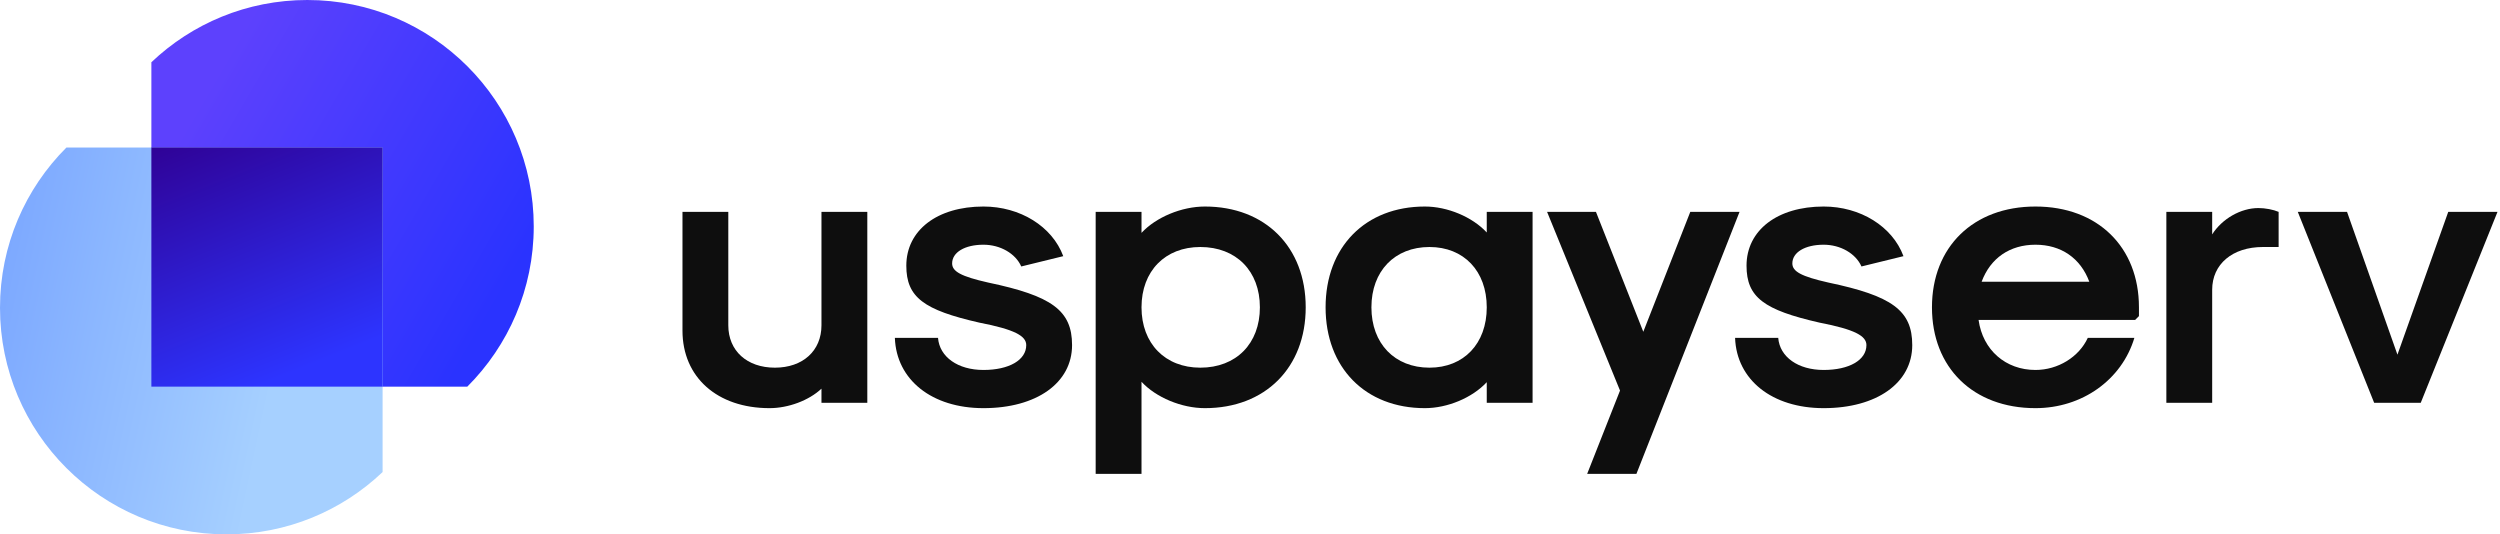 <svg width="131" height="28" viewBox="0 0 131 28" fill="none" xmlns="http://www.w3.org/2000/svg">
<path d="M16.103 -0C22.656 -0 27.968 5.312 27.968 11.865C27.968 15.144 26.637 18.112 24.487 20.26L7.932 20.26L7.932 3.262C10.059 1.24 12.936 -0 16.103 -0Z" fill="url(#paint0_linear_2712_68363)"/>
<path d="M11.872 28C5.315 28 1.23805e-07 22.685 1.55679e-06 16.128C2.27387e-06 12.848 1.331 9.877 3.482 7.729L20.048 7.729L20.048 24.736C17.919 26.759 15.04 28 11.872 28Z" fill="url(#paint1_linear_2712_68363)"/>
<path d="M20.047 20.26L7.932 20.26L7.932 7.729L20.047 7.729L20.047 20.26Z" fill="url(#paint2_linear_2712_68363)"/>
<path d="M45.447 11.102V21.107H43.045V20.366C42.385 20.987 41.305 21.387 40.324 21.387C37.583 21.387 35.762 19.766 35.762 17.325V11.102H38.163V17.045C38.163 18.385 39.144 19.266 40.604 19.266C42.065 19.266 43.045 18.385 43.045 17.045V11.102H45.447Z" fill="#0E0E0E"/>
<path d="M51.533 21.387C48.832 21.387 46.971 19.906 46.891 17.705H49.152C49.232 18.706 50.193 19.386 51.533 19.386C52.874 19.386 53.775 18.866 53.775 18.085C53.775 17.605 53.174 17.265 51.313 16.905C48.412 16.244 47.491 15.584 47.491 13.923C47.491 12.062 49.112 10.822 51.533 10.822C53.454 10.822 55.135 11.862 55.715 13.423L53.514 13.963C53.214 13.283 52.414 12.823 51.533 12.823C50.553 12.823 49.892 13.223 49.892 13.803C49.892 14.223 50.353 14.483 51.773 14.804C55.115 15.504 56.176 16.264 56.176 18.085C56.176 20.066 54.315 21.387 51.533 21.387Z" fill="#0E0E0E"/>
<path d="M63.136 10.822C66.298 10.822 68.419 12.943 68.419 16.104C68.419 19.266 66.298 21.387 63.136 21.387C61.916 21.387 60.575 20.827 59.815 20.006V24.829H57.413V11.102H59.815V12.202C60.575 11.382 61.916 10.822 63.136 10.822ZM62.896 12.943C61.055 12.943 59.815 14.203 59.815 16.104C59.815 18.005 61.055 19.266 62.896 19.266C64.777 19.266 66.018 18.005 66.018 16.104C66.018 14.203 64.777 12.943 62.896 12.943Z" fill="#0E0E0E"/>
<path d="M74.664 21.387C71.542 21.387 69.461 19.266 69.461 16.104C69.461 12.943 71.542 10.822 74.664 10.822C75.844 10.822 77.145 11.362 77.906 12.182V11.102H80.307V21.107H77.906V20.026C77.145 20.847 75.844 21.387 74.664 21.387ZM74.904 19.266C76.705 19.266 77.906 18.005 77.906 16.104C77.906 14.203 76.705 12.943 74.904 12.943C73.083 12.943 71.862 14.203 71.862 16.104C71.862 18.005 73.083 19.266 74.904 19.266Z" fill="#0E0E0E"/>
<path d="M83.168 24.829L84.889 20.466L81.067 11.102H83.628L86.109 17.385L88.571 11.102H91.152L85.749 24.829H83.168Z" fill="#0E0E0E"/>
<path d="M95.56 21.387C92.859 21.387 90.998 19.906 90.918 17.705H93.179C93.259 18.706 94.219 19.386 95.56 19.386C96.901 19.386 97.801 18.866 97.801 18.085C97.801 17.605 97.201 17.265 95.34 16.905C92.438 16.244 91.518 15.584 91.518 13.923C91.518 12.062 93.139 10.822 95.56 10.822C97.481 10.822 99.162 11.862 99.742 13.423L97.541 13.963C97.241 13.283 96.44 12.823 95.56 12.823C94.579 12.823 93.919 13.223 93.919 13.803C93.919 14.223 94.379 14.483 95.8 14.804C99.142 15.504 100.202 16.264 100.202 18.085C100.202 20.066 98.341 21.387 95.56 21.387Z" fill="#0E0E0E"/>
<path d="M106.658 21.387C103.396 21.387 101.235 19.266 101.235 16.104C101.235 12.943 103.396 10.822 106.658 10.822C109.92 10.822 112.081 12.943 112.081 16.104V16.564L111.881 16.765H103.677C103.897 18.345 105.097 19.386 106.658 19.386C107.839 19.386 108.939 18.706 109.4 17.705H111.841C111.18 19.906 109.099 21.387 106.658 21.387ZM103.837 14.764H109.48C109.019 13.523 107.999 12.823 106.658 12.823C105.317 12.823 104.297 13.523 103.837 14.764Z" fill="#0E0E0E"/>
<path d="M113.517 21.107V11.102H115.918V12.282C116.438 11.462 117.419 10.902 118.339 10.902C118.699 10.902 119.12 10.982 119.4 11.102V12.943H118.579C116.978 12.943 115.918 13.843 115.918 15.184V21.107H113.517Z" fill="#0E0E0E"/>
<path d="M124.406 21.107L120.404 11.102H122.985L125.626 18.585L128.288 11.102H130.869L126.847 21.107H124.406Z" fill="#0E0E0E"/>
<defs>
<linearGradient id="paint0_linear_2712_68363" x1="23.931" y1="19.496" x2="7.737" y2="10.055" gradientUnits="userSpaceOnUse">
<stop stop-color="#2A33FF"/>
<stop offset="1" stop-color="#5D41FD"/>
</linearGradient>
<linearGradient id="paint1_linear_2712_68363" x1="1.91946e-06" y1="14.833" x2="14.742" y2="17.979" gradientUnits="userSpaceOnUse">
<stop stop-color="#7DA9FF"/>
<stop offset="1" stop-color="#A6D0FF"/>
</linearGradient>
<linearGradient id="paint2_linear_2712_68363" x1="19.303" y1="17.935" x2="13.989" y2="4.68" gradientUnits="userSpaceOnUse">
<stop stop-color="#2D34FF"/>
<stop offset="1" stop-color="#2F0092"/>
</linearGradient>
</defs>
</svg>
